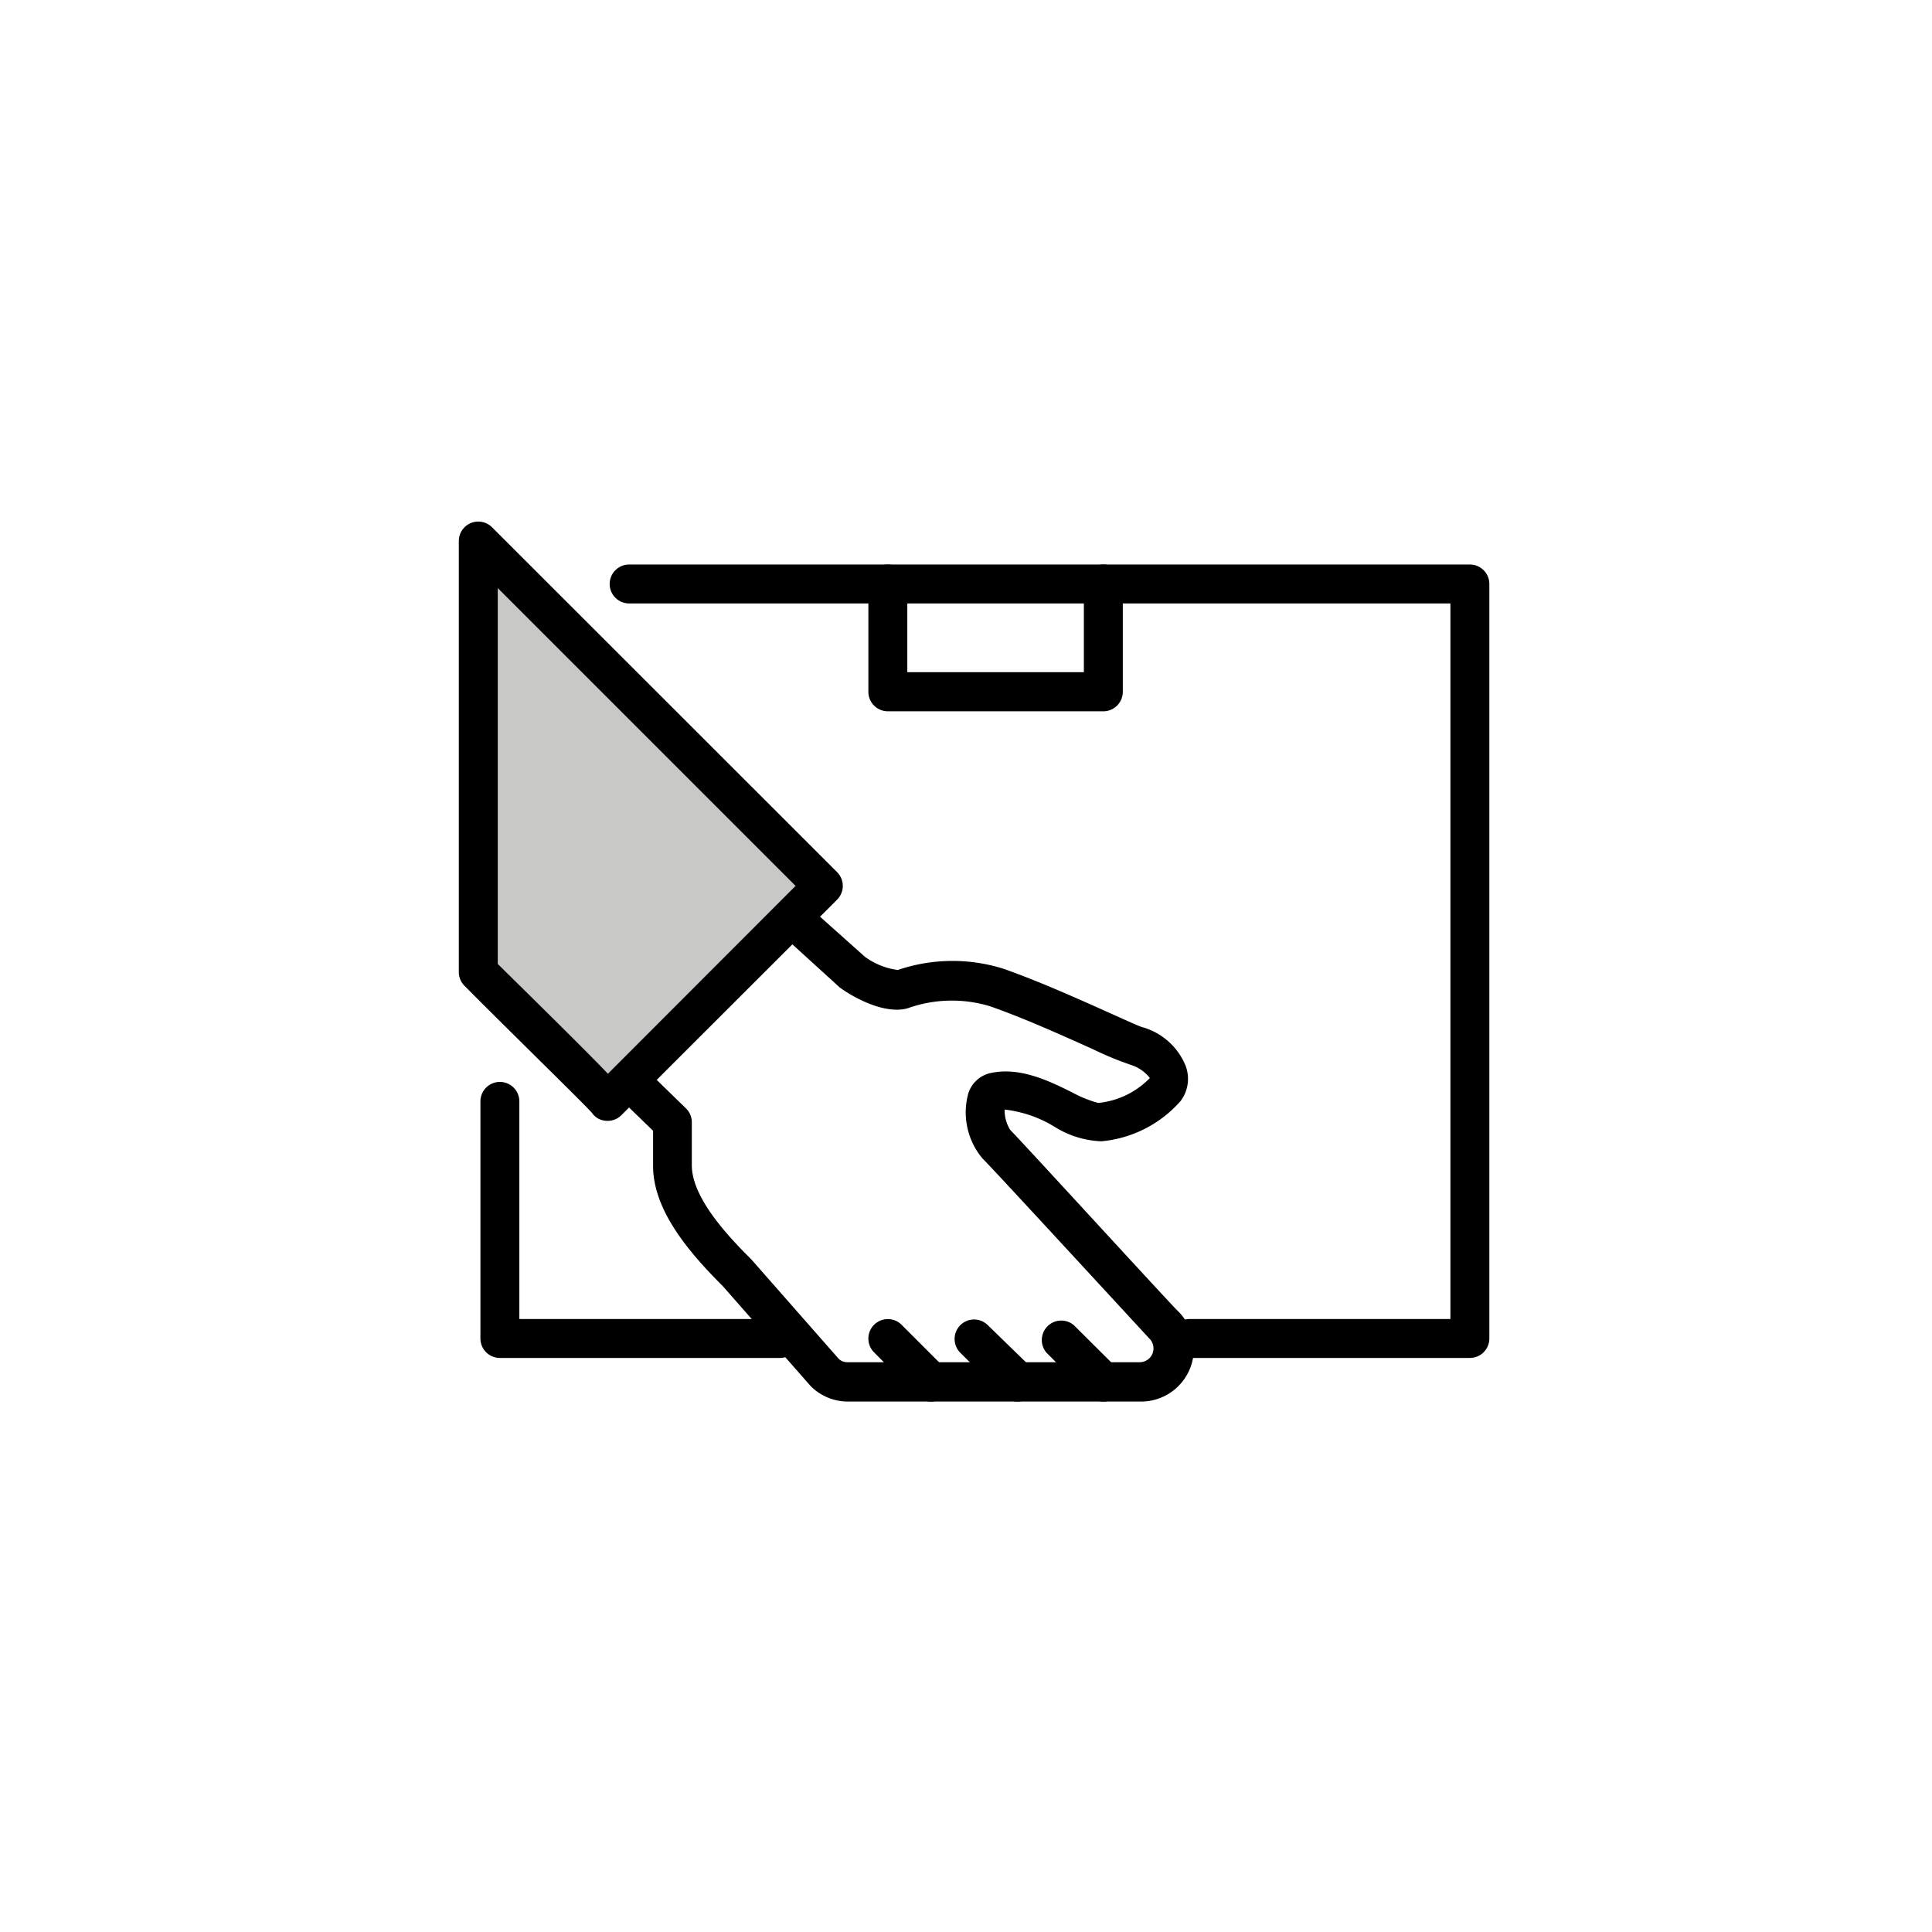 <svg class="triumph-svg-icon" xmlns="http://www.w3.org/2000/svg" width="1.38in" height="1.38in" viewBox="0 0 99.25 99.25">
  <defs>
    <style>
      .icon-dark {
        fill: #000000;
      }

      .icon-accent {
        fill: #c8c9c7;
      }
    </style>
  </defs>
  <g>
    <path class="icon-dark" d="M58.56,72h-15a2.69,2.69,0,0,1-1.91-.79l-4.51-5.13c-1.75-1.75-3.59-3.9-3.59-6.19v-1.8L31.6,56.2A1,1,0,0,1,33,54.76l2.23,2.17a1,1,0,0,1,.31.72v2.22c0,1.77,2.14,3.91,3.05,4.82l4.51,5.13a.66.66,0,0,0,.45.16h15a.71.71,0,0,0,.5-1.21c-2.77-3-8.08-8.77-8.58-9.26a3.68,3.68,0,0,1-.76-3.21,1.54,1.54,0,0,1,1.15-1.17c1.51-.34,3,.38,4.24,1a6.05,6.05,0,0,0,1.32.53,4.28,4.28,0,0,0,2.65-1.28,2,2,0,0,0-.9-.65,16.53,16.53,0,0,1-2-.82c-1.51-.68-3.57-1.61-5.32-2.22a6.75,6.75,0,0,0-4.23.11c-1.27.34-2.91-.67-3.38-1l-.11-.08L40,47.87a1,1,0,1,1,1.33-1.49l3.1,2.77a3.68,3.68,0,0,0,1.69.68,8.73,8.73,0,0,1,5.41-.07c1.83.64,3.94,1.59,5.48,2.28.69.31,1.48.67,1.65.72a3.39,3.39,0,0,1,2.25,2,1.89,1.89,0,0,1-.26,1.8,6.15,6.15,0,0,1-4.07,2.07,4.87,4.87,0,0,1-2.35-.71A6.25,6.25,0,0,0,51.61,57a1.89,1.89,0,0,0,.29,1.05c.65.65,8.28,9,8.61,9.3A2.71,2.71,0,0,1,58.56,72Z"/>
    <path class="icon-dark" d="M40.07,69.76H25.68a1,1,0,0,1-1-1V56.58a1,1,0,0,1,2,0V67.76H40.07a1,1,0,1,1,0,2Z"/>
    <path class="icon-dark" d="M75.51,69.76H61.11a1,1,0,0,1,0-2h13.4V31H32.32a1,1,0,0,1,0-2H75.51a1,1,0,0,1,1,1V68.76A1,1,0,0,1,75.51,69.76Z"/>
    <g>
      <path class="icon-accent" d="M24.57,27.79,42.29,45.51,31.21,56.58c0-.09-6.64-6.64-6.64-6.64Z"/>
      <path class="icon-dark" d="M31.21,57.58a1.06,1.06,0,0,1-.38-.07.94.94,0,0,1-.42-.34C30,56.7,26.2,53,23.87,50.65a1,1,0,0,1-.3-.71V27.79a1,1,0,0,1,1.71-.7L43,44.8a1,1,0,0,1,0,1.42L31.92,57.29A1,1,0,0,1,31.21,57.58Zm-5.64-8.06c3.13,3.08,4.78,4.72,5.66,5.64l9.64-9.65-15.3-15.3Z"/>
    </g>
    <path class="icon-dark" d="M56.68,36.54H45.61a1,1,0,0,1-1-1V30a1,1,0,0,1,2,0v4.53h9.07V30a1,1,0,1,1,2,0v5.53A1,1,0,0,1,56.68,36.54Z"/>
    <path class="icon-dark" d="M47.82,72a1,1,0,0,1-.7-.29L44.9,69.47a1,1,0,0,1,0-1.41,1,1,0,0,1,1.42,0l2.21,2.21A1,1,0,0,1,47.82,72Z"/>
    <path class="icon-dark" d="M52.25,72a1,1,0,0,1-.7-.29l-2.22-2.22a1,1,0,0,1,0-1.41,1,1,0,0,1,1.42,0L53,70.27a1,1,0,0,1,0,1.42A1,1,0,0,1,52.25,72Z"/>
    <path class="icon-dark" d="M56.68,72a1,1,0,0,1-.71-.29l-2.21-2.22a1,1,0,0,1,1.41-1.41l2.22,2.21a1,1,0,0,1,0,1.42A1,1,0,0,1,56.68,72Z"/>
  </g>
</svg>
